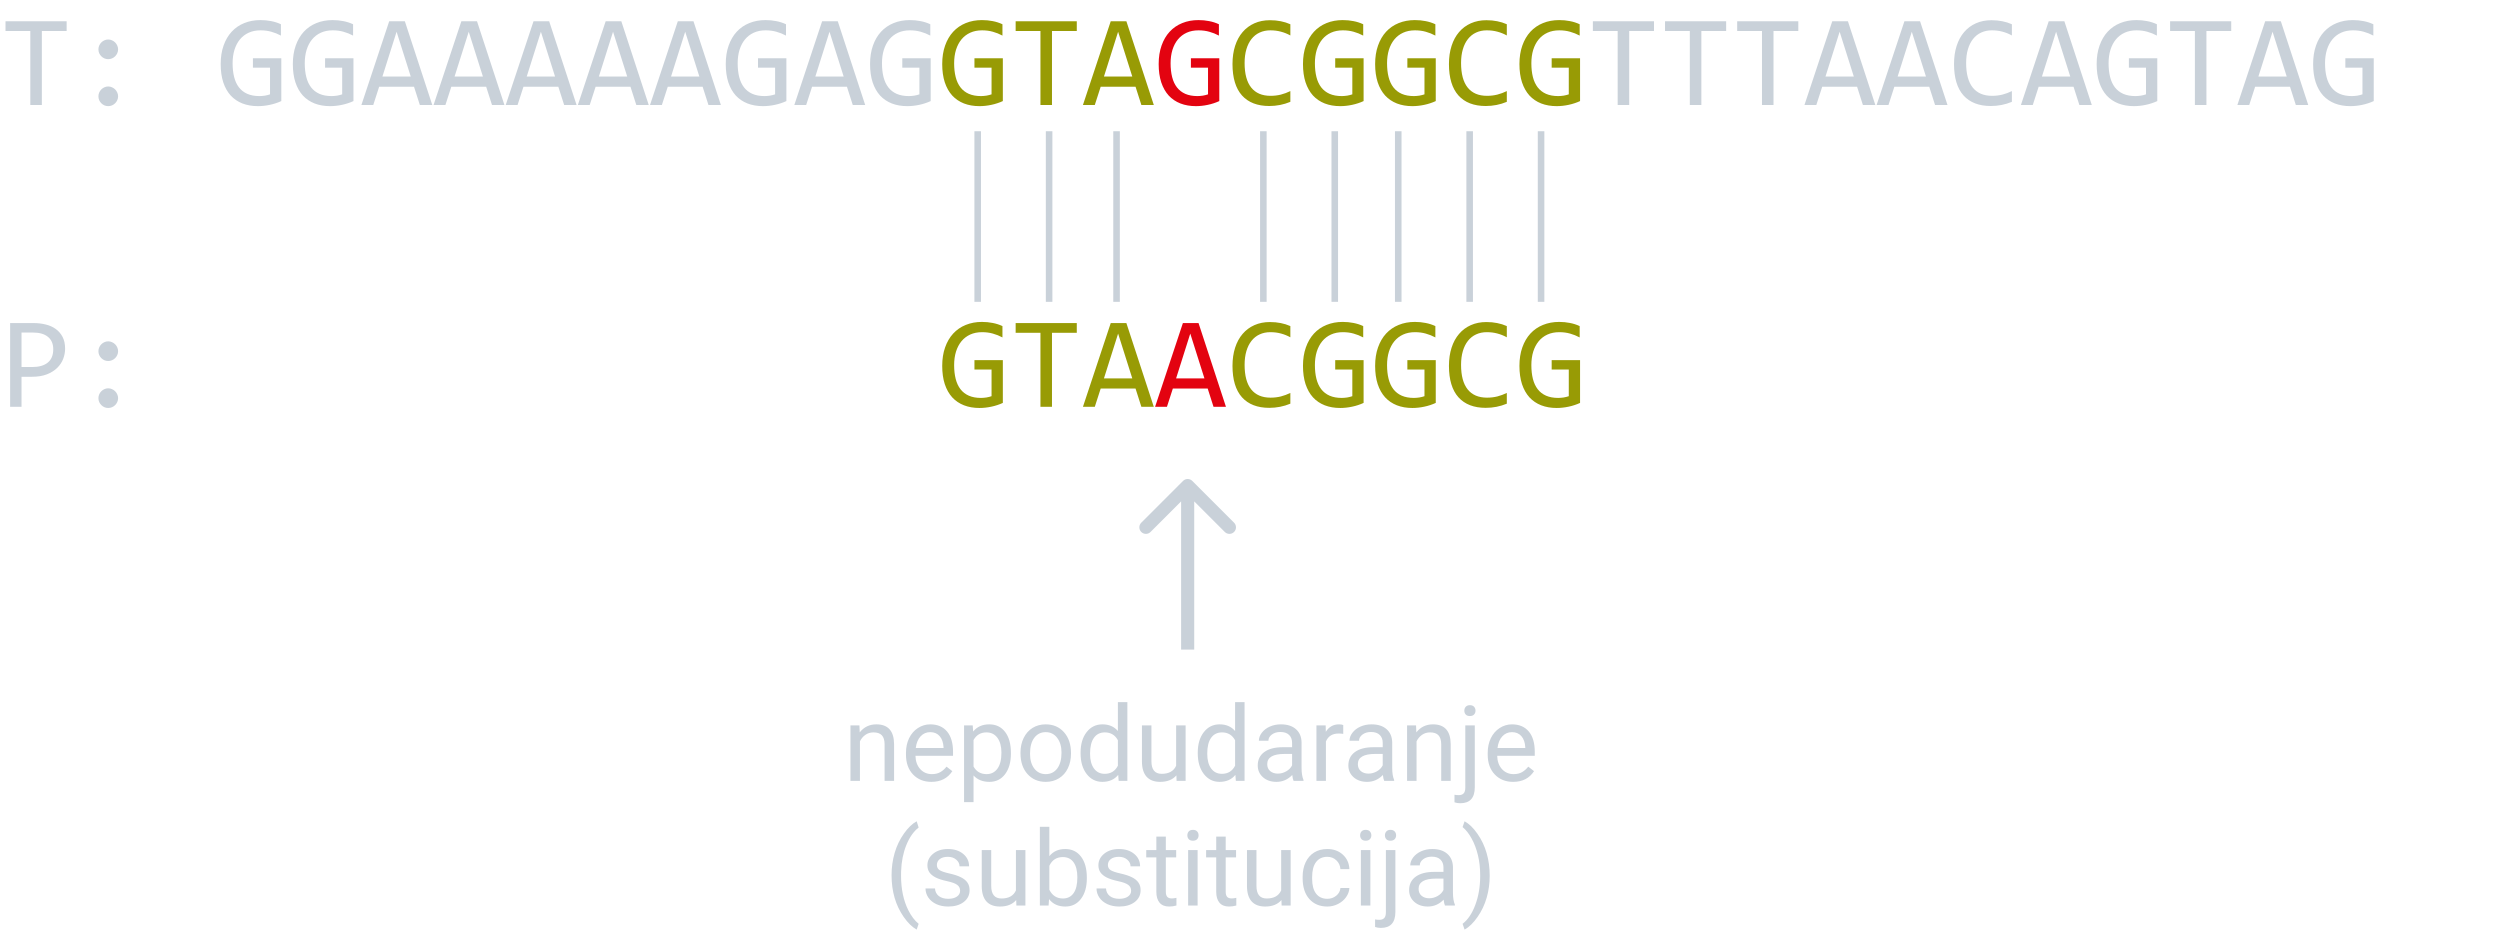 <svg width="381" height="142" viewBox="0 0 381 142" fill="none" xmlns="http://www.w3.org/2000/svg">
<path d="M181.707 73.293C181.317 72.902 180.683 72.902 180.293 73.293L173.929 79.657C173.538 80.047 173.538 80.68 173.929 81.071C174.319 81.462 174.953 81.462 175.343 81.071L181 75.414L186.657 81.071C187.047 81.462 187.681 81.462 188.071 81.071C188.462 80.68 188.462 80.047 188.071 79.657L181.707 73.293ZM182 99V74H180V99H182Z" fill="#C9D1D9"/>
<path d="M130.977 110.547L131.023 111.609C131.669 110.797 132.513 110.391 133.555 110.391C135.341 110.391 136.242 111.398 136.258 113.414V119H134.812V113.406C134.807 112.797 134.667 112.346 134.391 112.055C134.12 111.763 133.695 111.617 133.117 111.617C132.648 111.617 132.237 111.742 131.883 111.992C131.529 112.242 131.253 112.57 131.055 112.977V119H129.609V110.547H130.977ZM141.945 119.156C140.799 119.156 139.867 118.781 139.148 118.031C138.43 117.276 138.07 116.268 138.07 115.008V114.742C138.07 113.904 138.229 113.156 138.547 112.5C138.87 111.839 139.318 111.323 139.891 110.953C140.469 110.578 141.094 110.391 141.766 110.391C142.865 110.391 143.719 110.753 144.328 111.477C144.938 112.201 145.242 113.237 145.242 114.586V115.188H139.516C139.536 116.021 139.779 116.695 140.242 117.211C140.711 117.721 141.305 117.977 142.023 117.977C142.534 117.977 142.966 117.872 143.32 117.664C143.674 117.456 143.984 117.18 144.25 116.836L145.133 117.523C144.424 118.612 143.362 119.156 141.945 119.156ZM141.766 111.578C141.182 111.578 140.693 111.792 140.297 112.219C139.901 112.641 139.656 113.234 139.562 114H143.797V113.891C143.755 113.156 143.557 112.589 143.203 112.188C142.849 111.781 142.37 111.578 141.766 111.578ZM154.062 114.867C154.062 116.154 153.768 117.19 153.18 117.977C152.591 118.763 151.794 119.156 150.789 119.156C149.763 119.156 148.956 118.831 148.367 118.18V122.25H146.922V110.547H148.242L148.312 111.484C148.901 110.755 149.719 110.391 150.766 110.391C151.781 110.391 152.583 110.773 153.172 111.539C153.766 112.305 154.062 113.37 154.062 114.734V114.867ZM152.617 114.703C152.617 113.75 152.414 112.997 152.008 112.445C151.602 111.893 151.044 111.617 150.336 111.617C149.461 111.617 148.805 112.005 148.367 112.781V116.82C148.799 117.591 149.461 117.977 150.352 117.977C151.044 117.977 151.594 117.703 152 117.156C152.411 116.604 152.617 115.786 152.617 114.703ZM155.523 114.695C155.523 113.867 155.685 113.122 156.008 112.461C156.336 111.799 156.789 111.289 157.367 110.93C157.951 110.57 158.615 110.391 159.359 110.391C160.51 110.391 161.44 110.789 162.148 111.586C162.862 112.383 163.219 113.443 163.219 114.766V114.867C163.219 115.69 163.06 116.43 162.742 117.086C162.43 117.737 161.979 118.245 161.391 118.609C160.807 118.974 160.135 119.156 159.375 119.156C158.229 119.156 157.299 118.758 156.586 117.961C155.878 117.164 155.523 116.109 155.523 114.797V114.695ZM156.977 114.867C156.977 115.805 157.193 116.557 157.625 117.125C158.062 117.693 158.646 117.977 159.375 117.977C160.109 117.977 160.693 117.69 161.125 117.117C161.557 116.539 161.773 115.732 161.773 114.695C161.773 113.768 161.552 113.018 161.109 112.445C160.672 111.867 160.089 111.578 159.359 111.578C158.646 111.578 158.07 111.862 157.633 112.43C157.195 112.997 156.977 113.81 156.977 114.867ZM164.68 114.703C164.68 113.406 164.987 112.365 165.602 111.578C166.216 110.786 167.021 110.391 168.016 110.391C169.005 110.391 169.789 110.729 170.367 111.406V107H171.812V119H170.484L170.414 118.094C169.836 118.802 169.031 119.156 168 119.156C167.021 119.156 166.221 118.755 165.602 117.953C164.987 117.151 164.68 116.104 164.68 114.812V114.703ZM166.125 114.867C166.125 115.826 166.323 116.576 166.719 117.117C167.115 117.659 167.661 117.93 168.359 117.93C169.276 117.93 169.945 117.518 170.367 116.695V112.812C169.935 112.016 169.271 111.617 168.375 111.617C167.667 111.617 167.115 111.891 166.719 112.438C166.323 112.984 166.125 113.794 166.125 114.867ZM179.281 118.164C178.719 118.826 177.893 119.156 176.805 119.156C175.904 119.156 175.216 118.896 174.742 118.375C174.273 117.849 174.036 117.073 174.031 116.047V110.547H175.477V116.008C175.477 117.289 175.997 117.93 177.039 117.93C178.143 117.93 178.878 117.518 179.242 116.695V110.547H180.688V119H179.312L179.281 118.164ZM182.539 114.703C182.539 113.406 182.846 112.365 183.461 111.578C184.076 110.786 184.88 110.391 185.875 110.391C186.865 110.391 187.648 110.729 188.227 111.406V107H189.672V119H188.344L188.273 118.094C187.695 118.802 186.891 119.156 185.859 119.156C184.88 119.156 184.081 118.755 183.461 117.953C182.846 117.151 182.539 116.104 182.539 114.812V114.703ZM183.984 114.867C183.984 115.826 184.182 116.576 184.578 117.117C184.974 117.659 185.521 117.93 186.219 117.93C187.135 117.93 187.805 117.518 188.227 116.695V112.812C187.794 112.016 187.13 111.617 186.234 111.617C185.526 111.617 184.974 111.891 184.578 112.438C184.182 112.984 183.984 113.794 183.984 114.867ZM197.141 119C197.057 118.833 196.99 118.536 196.938 118.109C196.266 118.807 195.464 119.156 194.531 119.156C193.698 119.156 193.013 118.922 192.477 118.453C191.945 117.979 191.68 117.38 191.68 116.656C191.68 115.776 192.013 115.094 192.68 114.609C193.352 114.12 194.294 113.875 195.508 113.875H196.914V113.211C196.914 112.706 196.763 112.305 196.461 112.008C196.159 111.706 195.714 111.555 195.125 111.555C194.609 111.555 194.177 111.685 193.828 111.945C193.479 112.206 193.305 112.521 193.305 112.891H191.852C191.852 112.469 192 112.062 192.297 111.672C192.599 111.276 193.005 110.964 193.516 110.734C194.031 110.505 194.596 110.391 195.211 110.391C196.185 110.391 196.948 110.635 197.5 111.125C198.052 111.609 198.339 112.279 198.359 113.133V117.023C198.359 117.799 198.458 118.417 198.656 118.875V119H197.141ZM194.742 117.898C195.195 117.898 195.625 117.781 196.031 117.547C196.438 117.312 196.732 117.008 196.914 116.633V114.898H195.781C194.01 114.898 193.125 115.417 193.125 116.453C193.125 116.906 193.276 117.26 193.578 117.516C193.88 117.771 194.268 117.898 194.742 117.898ZM204.711 111.844C204.492 111.807 204.255 111.789 204 111.789C203.052 111.789 202.409 112.193 202.07 113V119H200.625V110.547H202.031L202.055 111.523C202.529 110.768 203.201 110.391 204.07 110.391C204.352 110.391 204.565 110.427 204.711 110.5V111.844ZM210.953 119C210.87 118.833 210.802 118.536 210.75 118.109C210.078 118.807 209.276 119.156 208.344 119.156C207.51 119.156 206.826 118.922 206.289 118.453C205.758 117.979 205.492 117.38 205.492 116.656C205.492 115.776 205.826 115.094 206.492 114.609C207.164 114.12 208.107 113.875 209.32 113.875H210.727V113.211C210.727 112.706 210.576 112.305 210.273 112.008C209.971 111.706 209.526 111.555 208.938 111.555C208.422 111.555 207.99 111.685 207.641 111.945C207.292 112.206 207.117 112.521 207.117 112.891H205.664C205.664 112.469 205.812 112.062 206.109 111.672C206.411 111.276 206.818 110.964 207.328 110.734C207.844 110.505 208.409 110.391 209.023 110.391C209.997 110.391 210.76 110.635 211.312 111.125C211.865 111.609 212.151 112.279 212.172 113.133V117.023C212.172 117.799 212.271 118.417 212.469 118.875V119H210.953ZM208.555 117.898C209.008 117.898 209.438 117.781 209.844 117.547C210.25 117.312 210.544 117.008 210.727 116.633V114.898H209.594C207.823 114.898 206.938 115.417 206.938 116.453C206.938 116.906 207.089 117.26 207.391 117.516C207.693 117.771 208.081 117.898 208.555 117.898ZM215.805 110.547L215.852 111.609C216.497 110.797 217.341 110.391 218.383 110.391C220.169 110.391 221.07 111.398 221.086 113.414V119H219.641V113.406C219.635 112.797 219.495 112.346 219.219 112.055C218.948 111.763 218.523 111.617 217.945 111.617C217.477 111.617 217.065 111.742 216.711 111.992C216.357 112.242 216.081 112.57 215.883 112.977V119H214.438V110.547H215.805ZM224.758 110.547V119.977C224.758 121.602 224.021 122.414 222.547 122.414C222.229 122.414 221.935 122.367 221.664 122.273V121.117C221.831 121.159 222.049 121.18 222.32 121.18C222.643 121.18 222.888 121.091 223.055 120.914C223.227 120.742 223.312 120.44 223.312 120.008V110.547H224.758ZM223.164 108.305C223.164 108.076 223.234 107.88 223.375 107.719C223.521 107.552 223.732 107.469 224.008 107.469C224.289 107.469 224.503 107.549 224.648 107.711C224.794 107.872 224.867 108.07 224.867 108.305C224.867 108.539 224.794 108.734 224.648 108.891C224.503 109.047 224.289 109.125 224.008 109.125C223.727 109.125 223.516 109.047 223.375 108.891C223.234 108.734 223.164 108.539 223.164 108.305ZM230.602 119.156C229.456 119.156 228.523 118.781 227.805 118.031C227.086 117.276 226.727 116.268 226.727 115.008V114.742C226.727 113.904 226.885 113.156 227.203 112.5C227.526 111.839 227.974 111.323 228.547 110.953C229.125 110.578 229.75 110.391 230.422 110.391C231.521 110.391 232.375 110.753 232.984 111.477C233.594 112.201 233.898 113.237 233.898 114.586V115.188H228.172C228.193 116.021 228.435 116.695 228.898 117.211C229.367 117.721 229.961 117.977 230.68 117.977C231.19 117.977 231.622 117.872 231.977 117.664C232.331 117.456 232.641 117.18 232.906 116.836L233.789 117.523C233.081 118.612 232.018 119.156 230.602 119.156ZM230.422 111.578C229.839 111.578 229.349 111.792 228.953 112.219C228.557 112.641 228.312 113.234 228.219 114H232.453V113.891C232.411 113.156 232.214 112.589 231.859 112.188C231.505 111.781 231.026 111.578 230.422 111.578ZM135.875 133.383C135.875 132.206 136.031 131.076 136.344 129.992C136.661 128.909 137.133 127.924 137.758 127.039C138.383 126.154 139.031 125.529 139.703 125.164L140 126.117C139.24 126.701 138.615 127.591 138.125 128.789C137.641 129.987 137.375 131.328 137.328 132.812L137.32 133.477C137.32 135.487 137.688 137.232 138.422 138.711C138.865 139.596 139.391 140.289 140 140.789L139.703 141.672C139.01 141.286 138.349 140.641 137.719 139.734C136.49 137.964 135.875 135.846 135.875 133.383ZM146.32 135.758C146.32 135.367 146.172 135.065 145.875 134.852C145.583 134.633 145.07 134.445 144.336 134.289C143.607 134.133 143.026 133.945 142.594 133.727C142.167 133.508 141.849 133.247 141.641 132.945C141.438 132.643 141.336 132.284 141.336 131.867C141.336 131.174 141.628 130.589 142.211 130.109C142.799 129.63 143.549 129.391 144.461 129.391C145.419 129.391 146.195 129.638 146.789 130.133C147.388 130.628 147.688 131.26 147.688 132.031H146.234C146.234 131.635 146.065 131.294 145.727 131.008C145.393 130.721 144.971 130.578 144.461 130.578C143.935 130.578 143.523 130.693 143.227 130.922C142.93 131.151 142.781 131.451 142.781 131.82C142.781 132.169 142.919 132.432 143.195 132.609C143.471 132.786 143.969 132.956 144.688 133.117C145.411 133.279 145.997 133.471 146.445 133.695C146.893 133.919 147.224 134.19 147.438 134.508C147.656 134.82 147.766 135.203 147.766 135.656C147.766 136.411 147.464 137.018 146.859 137.477C146.255 137.93 145.471 138.156 144.508 138.156C143.831 138.156 143.232 138.036 142.711 137.797C142.19 137.557 141.781 137.224 141.484 136.797C141.193 136.365 141.047 135.898 141.047 135.398H142.492C142.518 135.883 142.711 136.268 143.07 136.555C143.435 136.836 143.914 136.977 144.508 136.977C145.055 136.977 145.492 136.867 145.82 136.648C146.154 136.424 146.32 136.128 146.32 135.758ZM154.867 137.164C154.305 137.826 153.479 138.156 152.391 138.156C151.49 138.156 150.802 137.896 150.328 137.375C149.859 136.849 149.622 136.073 149.617 135.047V129.547H151.062V135.008C151.062 136.289 151.583 136.93 152.625 136.93C153.729 136.93 154.464 136.518 154.828 135.695V129.547H156.273V138H154.898L154.867 137.164ZM165.633 133.867C165.633 135.159 165.336 136.198 164.742 136.984C164.148 137.766 163.352 138.156 162.352 138.156C161.284 138.156 160.458 137.779 159.875 137.023L159.805 138H158.477V126H159.922V130.477C160.505 129.753 161.31 129.391 162.336 129.391C163.362 129.391 164.167 129.779 164.75 130.555C165.339 131.331 165.633 132.393 165.633 133.742V133.867ZM164.188 133.703C164.188 132.719 163.997 131.958 163.617 131.422C163.237 130.885 162.69 130.617 161.977 130.617C161.023 130.617 160.339 131.06 159.922 131.945V135.602C160.365 136.487 161.055 136.93 161.992 136.93C162.685 136.93 163.224 136.661 163.609 136.125C163.995 135.589 164.188 134.781 164.188 133.703ZM172.383 135.758C172.383 135.367 172.234 135.065 171.938 134.852C171.646 134.633 171.133 134.445 170.398 134.289C169.669 134.133 169.089 133.945 168.656 133.727C168.229 133.508 167.911 133.247 167.703 132.945C167.5 132.643 167.398 132.284 167.398 131.867C167.398 131.174 167.69 130.589 168.273 130.109C168.862 129.63 169.612 129.391 170.523 129.391C171.482 129.391 172.258 129.638 172.852 130.133C173.451 130.628 173.75 131.26 173.75 132.031H172.297C172.297 131.635 172.128 131.294 171.789 131.008C171.456 130.721 171.034 130.578 170.523 130.578C169.997 130.578 169.586 130.693 169.289 130.922C168.992 131.151 168.844 131.451 168.844 131.82C168.844 132.169 168.982 132.432 169.258 132.609C169.534 132.786 170.031 132.956 170.75 133.117C171.474 133.279 172.06 133.471 172.508 133.695C172.956 133.919 173.286 134.19 173.5 134.508C173.719 134.82 173.828 135.203 173.828 135.656C173.828 136.411 173.526 137.018 172.922 137.477C172.318 137.93 171.534 138.156 170.57 138.156C169.893 138.156 169.294 138.036 168.773 137.797C168.253 137.557 167.844 137.224 167.547 136.797C167.255 136.365 167.109 135.898 167.109 135.398H168.555C168.581 135.883 168.773 136.268 169.133 136.555C169.497 136.836 169.977 136.977 170.57 136.977C171.117 136.977 171.555 136.867 171.883 136.648C172.216 136.424 172.383 136.128 172.383 135.758ZM177.672 127.5V129.547H179.25V130.664H177.672V135.906C177.672 136.245 177.742 136.5 177.883 136.672C178.023 136.839 178.263 136.922 178.602 136.922C178.768 136.922 178.997 136.891 179.289 136.828V138C178.909 138.104 178.539 138.156 178.18 138.156C177.534 138.156 177.047 137.961 176.719 137.57C176.391 137.18 176.227 136.625 176.227 135.906V130.664H174.688V129.547H176.227V127.5H177.672ZM182.516 138H181.07V129.547H182.516V138ZM180.953 127.305C180.953 127.07 181.023 126.872 181.164 126.711C181.31 126.549 181.523 126.469 181.805 126.469C182.086 126.469 182.299 126.549 182.445 126.711C182.591 126.872 182.664 127.07 182.664 127.305C182.664 127.539 182.591 127.734 182.445 127.891C182.299 128.047 182.086 128.125 181.805 128.125C181.523 128.125 181.31 128.047 181.164 127.891C181.023 127.734 180.953 127.539 180.953 127.305ZM186.797 127.5V129.547H188.375V130.664H186.797V135.906C186.797 136.245 186.867 136.5 187.008 136.672C187.148 136.839 187.388 136.922 187.727 136.922C187.893 136.922 188.122 136.891 188.414 136.828V138C188.034 138.104 187.664 138.156 187.305 138.156C186.659 138.156 186.172 137.961 185.844 137.57C185.516 137.18 185.352 136.625 185.352 135.906V130.664H183.812V129.547H185.352V127.5H186.797ZM195.289 137.164C194.727 137.826 193.901 138.156 192.812 138.156C191.911 138.156 191.224 137.896 190.75 137.375C190.281 136.849 190.044 136.073 190.039 135.047V129.547H191.484V135.008C191.484 136.289 192.005 136.93 193.047 136.93C194.151 136.93 194.885 136.518 195.25 135.695V129.547H196.695V138H195.32L195.289 137.164ZM202.289 136.977C202.805 136.977 203.255 136.82 203.641 136.508C204.026 136.195 204.24 135.805 204.281 135.336H205.648C205.622 135.82 205.456 136.281 205.148 136.719C204.841 137.156 204.43 137.505 203.914 137.766C203.404 138.026 202.862 138.156 202.289 138.156C201.138 138.156 200.221 137.773 199.539 137.008C198.862 136.237 198.523 135.185 198.523 133.852V133.609C198.523 132.786 198.674 132.055 198.977 131.414C199.279 130.773 199.711 130.276 200.273 129.922C200.841 129.568 201.51 129.391 202.281 129.391C203.229 129.391 204.016 129.674 204.641 130.242C205.271 130.81 205.607 131.547 205.648 132.453H204.281C204.24 131.906 204.031 131.458 203.656 131.109C203.286 130.755 202.828 130.578 202.281 130.578C201.547 130.578 200.977 130.844 200.57 131.375C200.169 131.901 199.969 132.664 199.969 133.664V133.938C199.969 134.911 200.169 135.661 200.57 136.188C200.971 136.714 201.544 136.977 202.289 136.977ZM208.844 138H207.398V129.547H208.844V138ZM207.281 127.305C207.281 127.07 207.352 126.872 207.492 126.711C207.638 126.549 207.852 126.469 208.133 126.469C208.414 126.469 208.628 126.549 208.773 126.711C208.919 126.872 208.992 127.07 208.992 127.305C208.992 127.539 208.919 127.734 208.773 127.891C208.628 128.047 208.414 128.125 208.133 128.125C207.852 128.125 207.638 128.047 207.492 127.891C207.352 127.734 207.281 127.539 207.281 127.305ZM212.656 129.547V138.977C212.656 140.602 211.919 141.414 210.445 141.414C210.128 141.414 209.833 141.367 209.562 141.273V140.117C209.729 140.159 209.948 140.18 210.219 140.18C210.542 140.18 210.786 140.091 210.953 139.914C211.125 139.742 211.211 139.44 211.211 139.008V129.547H212.656ZM211.062 127.305C211.062 127.076 211.133 126.88 211.273 126.719C211.419 126.552 211.63 126.469 211.906 126.469C212.188 126.469 212.401 126.549 212.547 126.711C212.693 126.872 212.766 127.07 212.766 127.305C212.766 127.539 212.693 127.734 212.547 127.891C212.401 128.047 212.188 128.125 211.906 128.125C211.625 128.125 211.414 128.047 211.273 127.891C211.133 127.734 211.062 127.539 211.062 127.305ZM220.211 138C220.128 137.833 220.06 137.536 220.008 137.109C219.336 137.807 218.534 138.156 217.602 138.156C216.768 138.156 216.083 137.922 215.547 137.453C215.016 136.979 214.75 136.38 214.75 135.656C214.75 134.776 215.083 134.094 215.75 133.609C216.422 133.12 217.365 132.875 218.578 132.875H219.984V132.211C219.984 131.706 219.833 131.305 219.531 131.008C219.229 130.706 218.784 130.555 218.195 130.555C217.68 130.555 217.247 130.685 216.898 130.945C216.549 131.206 216.375 131.521 216.375 131.891H214.922C214.922 131.469 215.07 131.062 215.367 130.672C215.669 130.276 216.076 129.964 216.586 129.734C217.102 129.505 217.667 129.391 218.281 129.391C219.255 129.391 220.018 129.635 220.57 130.125C221.122 130.609 221.409 131.279 221.43 132.133V136.023C221.43 136.799 221.529 137.417 221.727 137.875V138H220.211ZM217.812 136.898C218.266 136.898 218.695 136.781 219.102 136.547C219.508 136.312 219.802 136.008 219.984 135.633V133.898H218.852C217.081 133.898 216.195 134.417 216.195 135.453C216.195 135.906 216.346 136.26 216.648 136.516C216.951 136.771 217.339 136.898 217.812 136.898ZM227.031 133.461C227.031 134.622 226.878 135.737 226.57 136.805C226.268 137.867 225.802 138.849 225.172 139.75C224.547 140.651 223.891 141.292 223.203 141.672L222.898 140.789C223.701 140.174 224.344 139.221 224.828 137.93C225.318 136.633 225.568 135.195 225.578 133.617V133.367C225.578 132.273 225.464 131.258 225.234 130.32C225.005 129.378 224.685 128.534 224.273 127.789C223.867 127.044 223.409 126.464 222.898 126.047L223.203 125.164C223.891 125.544 224.544 126.18 225.164 127.07C225.789 127.961 226.255 128.943 226.562 130.016C226.875 131.089 227.031 132.237 227.031 133.461Z" fill="#C9D1D9"/>
<path d="M10.156 4.721H6.377V16H4.619V4.721H0.84V3.236H10.156V4.721ZM16.494 6.02C16.696 6.02 16.888 6.062 17.07 6.146C17.253 6.225 17.412 6.332 17.549 6.469C17.686 6.605 17.793 6.765 17.871 6.947C17.956 7.13 17.998 7.322 17.998 7.523C17.998 7.732 17.956 7.927 17.871 8.109C17.793 8.285 17.686 8.441 17.549 8.578C17.412 8.715 17.253 8.822 17.07 8.9C16.888 8.979 16.696 9.018 16.494 9.018C16.286 9.018 16.09 8.979 15.908 8.9C15.732 8.822 15.576 8.715 15.44 8.578C15.303 8.441 15.195 8.285 15.117 8.109C15.039 7.927 15 7.732 15 7.523C15 7.322 15.039 7.13 15.117 6.947C15.195 6.765 15.303 6.605 15.44 6.469C15.576 6.332 15.732 6.225 15.908 6.146C16.09 6.062 16.286 6.02 16.494 6.02ZM16.494 13.178C16.696 13.178 16.888 13.22 17.07 13.305C17.253 13.383 17.412 13.49 17.549 13.627C17.686 13.764 17.793 13.923 17.871 14.105C17.956 14.288 17.998 14.48 17.998 14.682C17.998 14.89 17.956 15.085 17.871 15.268C17.793 15.443 17.686 15.6 17.549 15.736C17.412 15.873 17.253 15.98 17.07 16.059C16.888 16.137 16.696 16.176 16.494 16.176C16.286 16.176 16.09 16.137 15.908 16.059C15.732 15.98 15.576 15.873 15.44 15.736C15.303 15.6 15.195 15.443 15.117 15.268C15.039 15.085 15 14.89 15 14.682C15 14.48 15.039 14.288 15.117 14.105C15.195 13.923 15.303 13.764 15.44 13.627C15.576 13.49 15.732 13.383 15.908 13.305C16.09 13.22 16.286 13.178 16.494 13.178ZM42.812 5.424C42.337 5.17 41.849 4.975 41.348 4.838C40.846 4.695 40.3 4.623 39.707 4.623C39.03 4.623 38.428 4.743 37.9 4.984C37.373 5.225 36.927 5.567 36.562 6.01C36.204 6.446 35.928 6.973 35.732 7.592C35.544 8.21 35.449 8.894 35.449 9.643C35.449 10.424 35.527 11.124 35.684 11.742C35.84 12.361 36.084 12.885 36.416 13.315C36.748 13.744 37.171 14.073 37.685 14.301C38.206 14.529 38.828 14.643 39.551 14.643C39.675 14.643 39.808 14.636 39.951 14.623C40.094 14.61 40.238 14.594 40.381 14.574C40.524 14.548 40.661 14.519 40.791 14.486C40.928 14.454 41.048 14.418 41.152 14.379V10.316H38.545V8.881H42.871V15.404C42.604 15.528 42.321 15.639 42.022 15.736C41.728 15.834 41.426 15.915 41.113 15.98C40.807 16.046 40.501 16.094 40.195 16.127C39.889 16.16 39.593 16.176 39.307 16.176C38.434 16.176 37.647 16.039 36.943 15.766C36.247 15.492 35.651 15.088 35.156 14.555C34.668 14.014 34.29 13.344 34.023 12.543C33.763 11.742 33.633 10.815 33.633 9.76C33.633 8.712 33.779 7.774 34.072 6.947C34.365 6.114 34.775 5.411 35.303 4.838C35.837 4.258 36.475 3.819 37.217 3.52C37.965 3.214 38.789 3.061 39.688 3.061C40.26 3.061 40.804 3.113 41.318 3.217C41.839 3.314 42.337 3.474 42.812 3.695V5.424ZM53.809 5.424C53.333 5.17 52.845 4.975 52.344 4.838C51.842 4.695 51.296 4.623 50.703 4.623C50.026 4.623 49.424 4.743 48.897 4.984C48.369 5.225 47.923 5.567 47.559 6.01C47.2 6.446 46.924 6.973 46.728 7.592C46.54 8.21 46.445 8.894 46.445 9.643C46.445 10.424 46.523 11.124 46.68 11.742C46.836 12.361 47.08 12.885 47.412 13.315C47.744 13.744 48.167 14.073 48.682 14.301C49.203 14.529 49.824 14.643 50.547 14.643C50.671 14.643 50.804 14.636 50.947 14.623C51.09 14.61 51.234 14.594 51.377 14.574C51.52 14.548 51.657 14.519 51.787 14.486C51.924 14.454 52.044 14.418 52.148 14.379V10.316H49.541V8.881H53.867V15.404C53.6 15.528 53.317 15.639 53.018 15.736C52.725 15.834 52.422 15.915 52.109 15.98C51.803 16.046 51.497 16.094 51.191 16.127C50.885 16.16 50.589 16.176 50.303 16.176C49.43 16.176 48.643 16.039 47.94 15.766C47.243 15.492 46.647 15.088 46.152 14.555C45.664 14.014 45.286 13.344 45.02 12.543C44.759 11.742 44.629 10.815 44.629 9.76C44.629 8.712 44.775 7.774 45.068 6.947C45.361 6.114 45.772 5.411 46.299 4.838C46.833 4.258 47.471 3.819 48.213 3.52C48.962 3.214 49.785 3.061 50.684 3.061C51.257 3.061 51.8 3.113 52.315 3.217C52.835 3.314 53.333 3.474 53.809 3.695V5.424ZM65.879 16H63.984L63.096 13.217H57.783L56.885 16H55.078L59.316 3.236H61.699L65.879 16ZM62.598 11.664L60.44 4.838L58.281 11.664H62.598ZM76.875 16H74.981L74.092 13.217H68.779L67.881 16H66.074L70.312 3.236H72.695L76.875 16ZM73.594 11.664L71.436 4.838L69.277 11.664H73.594ZM87.871 16H85.977L85.088 13.217H79.775L78.877 16H77.07L81.309 3.236H83.691L87.871 16ZM84.59 11.664L82.432 4.838L80.273 11.664H84.59ZM98.867 16H96.973L96.084 13.217H90.772L89.873 16H88.066L92.305 3.236H94.688L98.867 16ZM95.586 11.664L93.428 4.838L91.269 11.664H95.586ZM109.863 16H107.969L107.08 13.217H101.768L100.869 16H99.062L103.301 3.236H105.684L109.863 16ZM106.582 11.664L104.424 4.838L102.266 11.664H106.582ZM119.785 5.424C119.31 5.17 118.822 4.975 118.32 4.838C117.819 4.695 117.272 4.623 116.68 4.623C116.003 4.623 115.4 4.743 114.873 4.984C114.346 5.225 113.9 5.567 113.535 6.01C113.177 6.446 112.9 6.973 112.705 7.592C112.516 8.21 112.422 8.894 112.422 9.643C112.422 10.424 112.5 11.124 112.656 11.742C112.812 12.361 113.057 12.885 113.389 13.315C113.721 13.744 114.144 14.073 114.658 14.301C115.179 14.529 115.801 14.643 116.523 14.643C116.647 14.643 116.781 14.636 116.924 14.623C117.067 14.61 117.21 14.594 117.354 14.574C117.497 14.548 117.633 14.519 117.764 14.486C117.9 14.454 118.021 14.418 118.125 14.379V10.316H115.518V8.881H119.844V15.404C119.577 15.528 119.294 15.639 118.994 15.736C118.701 15.834 118.398 15.915 118.086 15.98C117.78 16.046 117.474 16.094 117.168 16.127C116.862 16.16 116.566 16.176 116.279 16.176C115.407 16.176 114.619 16.039 113.916 15.766C113.219 15.492 112.624 15.088 112.129 14.555C111.641 14.014 111.263 13.344 110.996 12.543C110.736 11.742 110.605 10.815 110.605 9.76C110.605 8.712 110.752 7.774 111.045 6.947C111.338 6.114 111.748 5.411 112.275 4.838C112.809 4.258 113.447 3.819 114.189 3.52C114.938 3.214 115.762 3.061 116.66 3.061C117.233 3.061 117.777 3.113 118.291 3.217C118.812 3.314 119.31 3.474 119.785 3.695V5.424ZM131.855 16H129.961L129.072 13.217H123.76L122.861 16H121.055L125.293 3.236H127.676L131.855 16ZM128.574 11.664L126.416 4.838L124.258 11.664H128.574ZM141.777 5.424C141.302 5.17 140.814 4.975 140.312 4.838C139.811 4.695 139.264 4.623 138.672 4.623C137.995 4.623 137.393 4.743 136.865 4.984C136.338 5.225 135.892 5.567 135.527 6.01C135.169 6.446 134.893 6.973 134.697 7.592C134.508 8.21 134.414 8.894 134.414 9.643C134.414 10.424 134.492 11.124 134.648 11.742C134.805 12.361 135.049 12.885 135.381 13.315C135.713 13.744 136.136 14.073 136.65 14.301C137.171 14.529 137.793 14.643 138.516 14.643C138.639 14.643 138.773 14.636 138.916 14.623C139.059 14.61 139.202 14.594 139.346 14.574C139.489 14.548 139.626 14.519 139.756 14.486C139.893 14.454 140.013 14.418 140.117 14.379V10.316H137.51V8.881H141.836V15.404C141.569 15.528 141.286 15.639 140.986 15.736C140.693 15.834 140.391 15.915 140.078 15.98C139.772 16.046 139.466 16.094 139.16 16.127C138.854 16.16 138.558 16.176 138.271 16.176C137.399 16.176 136.611 16.039 135.908 15.766C135.212 15.492 134.616 15.088 134.121 14.555C133.633 14.014 133.255 13.344 132.988 12.543C132.728 11.742 132.598 10.815 132.598 9.76C132.598 8.712 132.744 7.774 133.037 6.947C133.33 6.114 133.74 5.411 134.268 4.838C134.801 4.258 135.439 3.819 136.182 3.52C136.93 3.214 137.754 3.061 138.652 3.061C139.225 3.061 139.769 3.113 140.283 3.217C140.804 3.314 141.302 3.474 141.777 3.695V5.424ZM252.07 4.721H248.291V16H246.533V4.721H242.754V3.236H252.07V4.721ZM263.066 4.721H259.287V16H257.529V4.721H253.75V3.236H263.066V4.721ZM274.062 4.721H270.283V16H268.525V4.721H264.746V3.236H274.062V4.721ZM285.801 16H283.906L283.018 13.217H277.705L276.807 16H275L279.238 3.236H281.621L285.801 16ZM282.52 11.664L280.361 4.838L278.203 11.664H282.52ZM296.797 16H294.902L294.014 13.217H288.701L287.803 16H285.996L290.234 3.236H292.617L296.797 16ZM293.516 11.664L291.357 4.838L289.199 11.664H293.516ZM306.611 15.521C305.589 15.945 304.518 16.156 303.398 16.156C301.595 16.156 300.208 15.619 299.238 14.545C298.275 13.464 297.793 11.869 297.793 9.76C297.793 8.738 297.926 7.813 298.193 6.986C298.46 6.16 298.841 5.46 299.336 4.887C299.831 4.307 300.43 3.861 301.133 3.549C301.836 3.236 302.624 3.08 303.496 3.08C304.089 3.08 304.639 3.132 305.146 3.236C305.654 3.334 306.143 3.487 306.611 3.695V5.404C306.149 5.15 305.671 4.958 305.176 4.828C304.681 4.691 304.141 4.623 303.555 4.623C302.956 4.623 302.412 4.737 301.924 4.965C301.442 5.186 301.032 5.512 300.693 5.941C300.355 6.365 300.094 6.885 299.912 7.504C299.73 8.116 299.639 8.816 299.639 9.604C299.639 11.257 299.974 12.504 300.645 13.344C301.315 14.184 302.298 14.604 303.594 14.604C304.141 14.604 304.665 14.542 305.166 14.418C305.667 14.288 306.149 14.109 306.611 13.881V15.521ZM318.789 16H316.895L316.006 13.217H310.693L309.795 16H307.988L312.227 3.236H314.609L318.789 16ZM315.508 11.664L313.35 4.838L311.191 11.664H315.508ZM328.711 5.424C328.236 5.17 327.747 4.975 327.246 4.838C326.745 4.695 326.198 4.623 325.605 4.623C324.928 4.623 324.326 4.743 323.799 4.984C323.271 5.225 322.826 5.567 322.461 6.01C322.103 6.446 321.826 6.973 321.631 7.592C321.442 8.21 321.348 8.894 321.348 9.643C321.348 10.424 321.426 11.124 321.582 11.742C321.738 12.361 321.982 12.885 322.314 13.315C322.646 13.744 323.07 14.073 323.584 14.301C324.105 14.529 324.727 14.643 325.449 14.643C325.573 14.643 325.706 14.636 325.85 14.623C325.993 14.61 326.136 14.594 326.279 14.574C326.423 14.548 326.559 14.519 326.689 14.486C326.826 14.454 326.947 14.418 327.051 14.379V10.316H324.443V8.881H328.77V15.404C328.503 15.528 328.219 15.639 327.92 15.736C327.627 15.834 327.324 15.915 327.012 15.98C326.706 16.046 326.4 16.094 326.094 16.127C325.788 16.16 325.492 16.176 325.205 16.176C324.333 16.176 323.545 16.039 322.842 15.766C322.145 15.492 321.549 15.088 321.055 14.555C320.566 14.014 320.189 13.344 319.922 12.543C319.661 11.742 319.531 10.815 319.531 9.76C319.531 8.712 319.678 7.774 319.971 6.947C320.264 6.114 320.674 5.411 321.201 4.838C321.735 4.258 322.373 3.819 323.115 3.52C323.864 3.214 324.688 3.061 325.586 3.061C326.159 3.061 326.702 3.113 327.217 3.217C327.738 3.314 328.236 3.474 328.711 3.695V5.424ZM340.039 4.721H336.26V16H334.502V4.721H330.723V3.236H340.039V4.721ZM351.777 16H349.883L348.994 13.217H343.682L342.783 16H340.977L345.215 3.236H347.598L351.777 16ZM348.496 11.664L346.338 4.838L344.18 11.664H348.496ZM361.699 5.424C361.224 5.17 360.736 4.975 360.234 4.838C359.733 4.695 359.186 4.623 358.594 4.623C357.917 4.623 357.314 4.743 356.787 4.984C356.26 5.225 355.814 5.567 355.449 6.01C355.091 6.446 354.814 6.973 354.619 7.592C354.43 8.21 354.336 8.894 354.336 9.643C354.336 10.424 354.414 11.124 354.57 11.742C354.727 12.361 354.971 12.885 355.303 13.315C355.635 13.744 356.058 14.073 356.572 14.301C357.093 14.529 357.715 14.643 358.438 14.643C358.561 14.643 358.695 14.636 358.838 14.623C358.981 14.61 359.124 14.594 359.268 14.574C359.411 14.548 359.548 14.519 359.678 14.486C359.814 14.454 359.935 14.418 360.039 14.379V10.316H357.432V8.881H361.758V15.404C361.491 15.528 361.208 15.639 360.908 15.736C360.615 15.834 360.312 15.915 360 15.98C359.694 16.046 359.388 16.094 359.082 16.127C358.776 16.16 358.48 16.176 358.193 16.176C357.321 16.176 356.533 16.039 355.83 15.766C355.133 15.492 354.538 15.088 354.043 14.555C353.555 14.014 353.177 13.344 352.91 12.543C352.65 11.742 352.52 10.815 352.52 9.76C352.52 8.712 352.666 7.774 352.959 6.947C353.252 6.114 353.662 5.411 354.189 4.838C354.723 4.258 355.361 3.819 356.104 3.52C356.852 3.214 357.676 3.061 358.574 3.061C359.147 3.061 359.691 3.113 360.205 3.217C360.726 3.314 361.224 3.474 361.699 3.695V5.424ZM9.922 53.143C9.922 53.663 9.824 54.181 9.629 54.695C9.434 55.203 9.131 55.659 8.721 56.062C8.311 56.466 7.786 56.795 7.148 57.049C6.51 57.296 5.749 57.42 4.863 57.42H3.281V62H1.543V49.236H5.137C5.768 49.236 6.374 49.308 6.953 49.451C7.533 49.588 8.04 49.812 8.477 50.125C8.919 50.438 9.271 50.841 9.531 51.336C9.792 51.831 9.922 52.433 9.922 53.143ZM8.115 53.221C8.115 52.4 7.845 51.772 7.305 51.336C6.771 50.9 6.022 50.682 5.059 50.682H3.281V55.935H4.902C5.931 55.935 6.722 55.711 7.275 55.262C7.835 54.812 8.115 54.132 8.115 53.221ZM16.494 52.02C16.696 52.02 16.888 52.062 17.07 52.147C17.253 52.225 17.412 52.332 17.549 52.469C17.686 52.605 17.793 52.765 17.871 52.947C17.956 53.13 17.998 53.322 17.998 53.523C17.998 53.732 17.956 53.927 17.871 54.109C17.793 54.285 17.686 54.441 17.549 54.578C17.412 54.715 17.253 54.822 17.07 54.9C16.888 54.978 16.696 55.018 16.494 55.018C16.286 55.018 16.09 54.978 15.908 54.9C15.732 54.822 15.576 54.715 15.44 54.578C15.303 54.441 15.195 54.285 15.117 54.109C15.039 53.927 15 53.732 15 53.523C15 53.322 15.039 53.13 15.117 52.947C15.195 52.765 15.303 52.605 15.44 52.469C15.576 52.332 15.732 52.225 15.908 52.147C16.09 52.062 16.286 52.02 16.494 52.02ZM16.494 59.178C16.696 59.178 16.888 59.22 17.07 59.305C17.253 59.383 17.412 59.49 17.549 59.627C17.686 59.764 17.793 59.923 17.871 60.105C17.956 60.288 17.998 60.48 17.998 60.682C17.998 60.89 17.956 61.085 17.871 61.268C17.793 61.443 17.686 61.6 17.549 61.736C17.412 61.873 17.253 61.98 17.07 62.059C16.888 62.137 16.696 62.176 16.494 62.176C16.286 62.176 16.09 62.137 15.908 62.059C15.732 61.98 15.576 61.873 15.44 61.736C15.303 61.6 15.195 61.443 15.117 61.268C15.039 61.085 15 60.89 15 60.682C15 60.48 15.039 60.288 15.117 60.105C15.195 59.923 15.303 59.764 15.44 59.627C15.576 59.49 15.732 59.383 15.908 59.305C16.09 59.22 16.286 59.178 16.494 59.178Z" fill="#C9D1D9"/>
<path d="M152.773 5.424C152.298 5.17 151.81 4.975 151.309 4.838C150.807 4.695 150.26 4.623 149.668 4.623C148.991 4.623 148.389 4.743 147.861 4.984C147.334 5.225 146.888 5.567 146.523 6.01C146.165 6.446 145.889 6.973 145.693 7.592C145.505 8.21 145.41 8.894 145.41 9.643C145.41 10.424 145.488 11.124 145.645 11.742C145.801 12.361 146.045 12.885 146.377 13.315C146.709 13.744 147.132 14.073 147.646 14.301C148.167 14.529 148.789 14.643 149.512 14.643C149.635 14.643 149.769 14.636 149.912 14.623C150.055 14.61 150.199 14.594 150.342 14.574C150.485 14.548 150.622 14.519 150.752 14.486C150.889 14.454 151.009 14.418 151.113 14.379V10.316H148.506V8.881H152.832V15.404C152.565 15.528 152.282 15.639 151.982 15.736C151.689 15.834 151.387 15.915 151.074 15.98C150.768 16.046 150.462 16.094 150.156 16.127C149.85 16.16 149.554 16.176 149.268 16.176C148.395 16.176 147.607 16.039 146.904 15.766C146.208 15.492 145.612 15.088 145.117 14.555C144.629 14.014 144.251 13.344 143.984 12.543C143.724 11.742 143.594 10.815 143.594 9.76C143.594 8.712 143.74 7.774 144.033 6.947C144.326 6.114 144.736 5.411 145.264 4.838C145.798 4.258 146.436 3.819 147.178 3.52C147.926 3.214 148.75 3.061 149.648 3.061C150.221 3.061 150.765 3.113 151.279 3.217C151.8 3.314 152.298 3.474 152.773 3.695V5.424ZM164.102 4.721H160.322V16H158.564V4.721H154.785V3.236H164.102V4.721ZM175.84 16H173.945L173.057 13.217H167.744L166.846 16H165.039L169.277 3.236H171.66L175.84 16ZM172.559 11.664L170.4 4.838L168.242 11.664H172.559ZM196.65 15.521C195.628 15.945 194.557 16.156 193.438 16.156C191.634 16.156 190.247 15.619 189.277 14.545C188.314 13.464 187.832 11.869 187.832 9.76C187.832 8.738 187.965 7.813 188.232 6.986C188.499 6.16 188.88 5.46 189.375 4.887C189.87 4.307 190.469 3.861 191.172 3.549C191.875 3.236 192.663 3.08 193.535 3.08C194.128 3.08 194.678 3.132 195.186 3.236C195.693 3.334 196.182 3.487 196.65 3.695V5.404C196.188 5.15 195.71 4.958 195.215 4.828C194.72 4.691 194.18 4.623 193.594 4.623C192.995 4.623 192.451 4.737 191.963 4.965C191.481 5.186 191.071 5.512 190.732 5.941C190.394 6.365 190.133 6.885 189.951 7.504C189.769 8.116 189.678 8.816 189.678 9.604C189.678 11.257 190.013 12.504 190.684 13.344C191.354 14.184 192.337 14.604 193.633 14.604C194.18 14.604 194.704 14.542 195.205 14.418C195.706 14.288 196.188 14.109 196.65 13.881V15.521ZM207.754 5.424C207.279 5.17 206.79 4.975 206.289 4.838C205.788 4.695 205.241 4.623 204.648 4.623C203.971 4.623 203.369 4.743 202.842 4.984C202.314 5.225 201.868 5.567 201.504 6.01C201.146 6.446 200.869 6.973 200.674 7.592C200.485 8.21 200.391 8.894 200.391 9.643C200.391 10.424 200.469 11.124 200.625 11.742C200.781 12.361 201.025 12.885 201.357 13.315C201.689 13.744 202.113 14.073 202.627 14.301C203.148 14.529 203.77 14.643 204.492 14.643C204.616 14.643 204.749 14.636 204.893 14.623C205.036 14.61 205.179 14.594 205.322 14.574C205.465 14.548 205.602 14.519 205.732 14.486C205.869 14.454 205.99 14.418 206.094 14.379V10.316H203.486V8.881H207.812V15.404C207.546 15.528 207.262 15.639 206.963 15.736C206.67 15.834 206.367 15.915 206.055 15.98C205.749 16.046 205.443 16.094 205.137 16.127C204.831 16.16 204.535 16.176 204.248 16.176C203.376 16.176 202.588 16.039 201.885 15.766C201.188 15.492 200.592 15.088 200.098 14.555C199.609 14.014 199.232 13.344 198.965 12.543C198.704 11.742 198.574 10.815 198.574 9.76C198.574 8.712 198.721 7.774 199.014 6.947C199.307 6.114 199.717 5.411 200.244 4.838C200.778 4.258 201.416 3.819 202.158 3.52C202.907 3.214 203.73 3.061 204.629 3.061C205.202 3.061 205.745 3.113 206.26 3.217C206.781 3.314 207.279 3.474 207.754 3.695V5.424ZM218.75 5.424C218.275 5.17 217.786 4.975 217.285 4.838C216.784 4.695 216.237 4.623 215.645 4.623C214.967 4.623 214.365 4.743 213.838 4.984C213.311 5.225 212.865 5.567 212.5 6.01C212.142 6.446 211.865 6.973 211.67 7.592C211.481 8.21 211.387 8.894 211.387 9.643C211.387 10.424 211.465 11.124 211.621 11.742C211.777 12.361 212.021 12.885 212.354 13.315C212.686 13.744 213.109 14.073 213.623 14.301C214.144 14.529 214.766 14.643 215.488 14.643C215.612 14.643 215.745 14.636 215.889 14.623C216.032 14.61 216.175 14.594 216.318 14.574C216.462 14.548 216.598 14.519 216.729 14.486C216.865 14.454 216.986 14.418 217.09 14.379V10.316H214.482V8.881H218.809V15.404C218.542 15.528 218.258 15.639 217.959 15.736C217.666 15.834 217.363 15.915 217.051 15.98C216.745 16.046 216.439 16.094 216.133 16.127C215.827 16.16 215.531 16.176 215.244 16.176C214.372 16.176 213.584 16.039 212.881 15.766C212.184 15.492 211.589 15.088 211.094 14.555C210.605 14.014 210.228 13.344 209.961 12.543C209.701 11.742 209.57 10.815 209.57 9.76C209.57 8.712 209.717 7.774 210.01 6.947C210.303 6.114 210.713 5.411 211.24 4.838C211.774 4.258 212.412 3.819 213.154 3.52C213.903 3.214 214.727 3.061 215.625 3.061C216.198 3.061 216.742 3.113 217.256 3.217C217.777 3.314 218.275 3.474 218.75 3.695V5.424ZM229.639 15.521C228.617 15.945 227.546 16.156 226.426 16.156C224.622 16.156 223.236 15.619 222.266 14.545C221.302 13.464 220.82 11.869 220.82 9.76C220.82 8.738 220.954 7.813 221.221 6.986C221.488 6.16 221.868 5.46 222.363 4.887C222.858 4.307 223.457 3.861 224.16 3.549C224.863 3.236 225.651 3.08 226.523 3.08C227.116 3.08 227.666 3.132 228.174 3.236C228.682 3.334 229.17 3.487 229.639 3.695V5.404C229.176 5.15 228.698 4.958 228.203 4.828C227.708 4.691 227.168 4.623 226.582 4.623C225.983 4.623 225.439 4.737 224.951 4.965C224.469 5.186 224.059 5.512 223.721 5.941C223.382 6.365 223.122 6.885 222.939 7.504C222.757 8.116 222.666 8.816 222.666 9.604C222.666 11.257 223.001 12.504 223.672 13.344C224.342 14.184 225.326 14.604 226.621 14.604C227.168 14.604 227.692 14.542 228.193 14.418C228.695 14.288 229.176 14.109 229.639 13.881V15.521ZM240.742 5.424C240.267 5.17 239.779 4.975 239.277 4.838C238.776 4.695 238.229 4.623 237.637 4.623C236.96 4.623 236.357 4.743 235.83 4.984C235.303 5.225 234.857 5.567 234.492 6.01C234.134 6.446 233.857 6.973 233.662 7.592C233.473 8.21 233.379 8.894 233.379 9.643C233.379 10.424 233.457 11.124 233.613 11.742C233.77 12.361 234.014 12.885 234.346 13.315C234.678 13.744 235.101 14.073 235.615 14.301C236.136 14.529 236.758 14.643 237.48 14.643C237.604 14.643 237.738 14.636 237.881 14.623C238.024 14.61 238.167 14.594 238.311 14.574C238.454 14.548 238.59 14.519 238.721 14.486C238.857 14.454 238.978 14.418 239.082 14.379V10.316H236.475V8.881H240.801V15.404C240.534 15.528 240.251 15.639 239.951 15.736C239.658 15.834 239.355 15.915 239.043 15.98C238.737 16.046 238.431 16.094 238.125 16.127C237.819 16.16 237.523 16.176 237.236 16.176C236.364 16.176 235.576 16.039 234.873 15.766C234.176 15.492 233.581 15.088 233.086 14.555C232.598 14.014 232.22 13.344 231.953 12.543C231.693 11.742 231.562 10.815 231.562 9.76C231.562 8.712 231.709 7.774 232.002 6.947C232.295 6.114 232.705 5.411 233.232 4.838C233.766 4.258 234.404 3.819 235.146 3.52C235.895 3.214 236.719 3.061 237.617 3.061C238.19 3.061 238.734 3.113 239.248 3.217C239.769 3.314 240.267 3.474 240.742 3.695V5.424ZM152.773 51.424C152.298 51.17 151.81 50.975 151.309 50.838C150.807 50.695 150.26 50.623 149.668 50.623C148.991 50.623 148.389 50.743 147.861 50.984C147.334 51.225 146.888 51.567 146.523 52.01C146.165 52.446 145.889 52.973 145.693 53.592C145.505 54.21 145.41 54.894 145.41 55.643C145.41 56.424 145.488 57.124 145.645 57.742C145.801 58.361 146.045 58.885 146.377 59.315C146.709 59.744 147.132 60.073 147.646 60.301C148.167 60.529 148.789 60.643 149.512 60.643C149.635 60.643 149.769 60.636 149.912 60.623C150.055 60.61 150.199 60.594 150.342 60.574C150.485 60.548 150.622 60.519 150.752 60.486C150.889 60.454 151.009 60.418 151.113 60.379V56.316H148.506V54.881H152.832V61.404C152.565 61.528 152.282 61.639 151.982 61.736C151.689 61.834 151.387 61.915 151.074 61.98C150.768 62.046 150.462 62.094 150.156 62.127C149.85 62.16 149.554 62.176 149.268 62.176C148.395 62.176 147.607 62.039 146.904 61.766C146.208 61.492 145.612 61.089 145.117 60.555C144.629 60.014 144.251 59.344 143.984 58.543C143.724 57.742 143.594 56.815 143.594 55.76C143.594 54.712 143.74 53.774 144.033 52.947C144.326 52.114 144.736 51.411 145.264 50.838C145.798 50.258 146.436 49.819 147.178 49.52C147.926 49.214 148.75 49.06 149.648 49.06C150.221 49.06 150.765 49.113 151.279 49.217C151.8 49.315 152.298 49.474 152.773 49.695V51.424ZM164.102 50.721H160.322V62H158.564V50.721H154.785V49.236H164.102V50.721ZM175.84 62H173.945L173.057 59.217H167.744L166.846 62H165.039L169.277 49.236H171.66L175.84 62ZM172.559 57.664L170.4 50.838L168.242 57.664H172.559ZM196.65 61.522C195.628 61.945 194.557 62.156 193.438 62.156C191.634 62.156 190.247 61.619 189.277 60.545C188.314 59.464 187.832 57.869 187.832 55.76C187.832 54.738 187.965 53.813 188.232 52.986C188.499 52.16 188.88 51.46 189.375 50.887C189.87 50.307 190.469 49.861 191.172 49.549C191.875 49.236 192.663 49.08 193.535 49.08C194.128 49.08 194.678 49.132 195.186 49.236C195.693 49.334 196.182 49.487 196.65 49.695V51.404C196.188 51.15 195.71 50.958 195.215 50.828C194.72 50.691 194.18 50.623 193.594 50.623C192.995 50.623 192.451 50.737 191.963 50.965C191.481 51.186 191.071 51.512 190.732 51.941C190.394 52.365 190.133 52.885 189.951 53.504C189.769 54.116 189.678 54.816 189.678 55.603C189.678 57.257 190.013 58.504 190.684 59.344C191.354 60.184 192.337 60.603 193.633 60.603C194.18 60.603 194.704 60.542 195.205 60.418C195.706 60.288 196.188 60.109 196.65 59.881V61.522ZM207.754 51.424C207.279 51.17 206.79 50.975 206.289 50.838C205.788 50.695 205.241 50.623 204.648 50.623C203.971 50.623 203.369 50.743 202.842 50.984C202.314 51.225 201.868 51.567 201.504 52.01C201.146 52.446 200.869 52.973 200.674 53.592C200.485 54.21 200.391 54.894 200.391 55.643C200.391 56.424 200.469 57.124 200.625 57.742C200.781 58.361 201.025 58.885 201.357 59.315C201.689 59.744 202.113 60.073 202.627 60.301C203.148 60.529 203.77 60.643 204.492 60.643C204.616 60.643 204.749 60.636 204.893 60.623C205.036 60.61 205.179 60.594 205.322 60.574C205.465 60.548 205.602 60.519 205.732 60.486C205.869 60.454 205.99 60.418 206.094 60.379V56.316H203.486V54.881H207.812V61.404C207.546 61.528 207.262 61.639 206.963 61.736C206.67 61.834 206.367 61.915 206.055 61.98C205.749 62.046 205.443 62.094 205.137 62.127C204.831 62.16 204.535 62.176 204.248 62.176C203.376 62.176 202.588 62.039 201.885 61.766C201.188 61.492 200.592 61.089 200.098 60.555C199.609 60.014 199.232 59.344 198.965 58.543C198.704 57.742 198.574 56.815 198.574 55.76C198.574 54.712 198.721 53.774 199.014 52.947C199.307 52.114 199.717 51.411 200.244 50.838C200.778 50.258 201.416 49.819 202.158 49.52C202.907 49.214 203.73 49.06 204.629 49.06C205.202 49.06 205.745 49.113 206.26 49.217C206.781 49.315 207.279 49.474 207.754 49.695V51.424ZM218.75 51.424C218.275 51.17 217.786 50.975 217.285 50.838C216.784 50.695 216.237 50.623 215.645 50.623C214.967 50.623 214.365 50.743 213.838 50.984C213.311 51.225 212.865 51.567 212.5 52.01C212.142 52.446 211.865 52.973 211.67 53.592C211.481 54.21 211.387 54.894 211.387 55.643C211.387 56.424 211.465 57.124 211.621 57.742C211.777 58.361 212.021 58.885 212.354 59.315C212.686 59.744 213.109 60.073 213.623 60.301C214.144 60.529 214.766 60.643 215.488 60.643C215.612 60.643 215.745 60.636 215.889 60.623C216.032 60.61 216.175 60.594 216.318 60.574C216.462 60.548 216.598 60.519 216.729 60.486C216.865 60.454 216.986 60.418 217.09 60.379V56.316H214.482V54.881H218.809V61.404C218.542 61.528 218.258 61.639 217.959 61.736C217.666 61.834 217.363 61.915 217.051 61.98C216.745 62.046 216.439 62.094 216.133 62.127C215.827 62.16 215.531 62.176 215.244 62.176C214.372 62.176 213.584 62.039 212.881 61.766C212.184 61.492 211.589 61.089 211.094 60.555C210.605 60.014 210.228 59.344 209.961 58.543C209.701 57.742 209.57 56.815 209.57 55.76C209.57 54.712 209.717 53.774 210.01 52.947C210.303 52.114 210.713 51.411 211.24 50.838C211.774 50.258 212.412 49.819 213.154 49.52C213.903 49.214 214.727 49.06 215.625 49.06C216.198 49.06 216.742 49.113 217.256 49.217C217.777 49.315 218.275 49.474 218.75 49.695V51.424ZM229.639 61.522C228.617 61.945 227.546 62.156 226.426 62.156C224.622 62.156 223.236 61.619 222.266 60.545C221.302 59.464 220.82 57.869 220.82 55.76C220.82 54.738 220.954 53.813 221.221 52.986C221.488 52.16 221.868 51.46 222.363 50.887C222.858 50.307 223.457 49.861 224.16 49.549C224.863 49.236 225.651 49.08 226.523 49.08C227.116 49.08 227.666 49.132 228.174 49.236C228.682 49.334 229.17 49.487 229.639 49.695V51.404C229.176 51.15 228.698 50.958 228.203 50.828C227.708 50.691 227.168 50.623 226.582 50.623C225.983 50.623 225.439 50.737 224.951 50.965C224.469 51.186 224.059 51.512 223.721 51.941C223.382 52.365 223.122 52.885 222.939 53.504C222.757 54.116 222.666 54.816 222.666 55.603C222.666 57.257 223.001 58.504 223.672 59.344C224.342 60.184 225.326 60.603 226.621 60.603C227.168 60.603 227.692 60.542 228.193 60.418C228.695 60.288 229.176 60.109 229.639 59.881V61.522ZM240.742 51.424C240.267 51.17 239.779 50.975 239.277 50.838C238.776 50.695 238.229 50.623 237.637 50.623C236.96 50.623 236.357 50.743 235.83 50.984C235.303 51.225 234.857 51.567 234.492 52.01C234.134 52.446 233.857 52.973 233.662 53.592C233.473 54.21 233.379 54.894 233.379 55.643C233.379 56.424 233.457 57.124 233.613 57.742C233.77 58.361 234.014 58.885 234.346 59.315C234.678 59.744 235.101 60.073 235.615 60.301C236.136 60.529 236.758 60.643 237.48 60.643C237.604 60.643 237.738 60.636 237.881 60.623C238.024 60.61 238.167 60.594 238.311 60.574C238.454 60.548 238.59 60.519 238.721 60.486C238.857 60.454 238.978 60.418 239.082 60.379V56.316H236.475V54.881H240.801V61.404C240.534 61.528 240.251 61.639 239.951 61.736C239.658 61.834 239.355 61.915 239.043 61.98C238.737 62.046 238.431 62.094 238.125 62.127C237.819 62.16 237.523 62.176 237.236 62.176C236.364 62.176 235.576 62.039 234.873 61.766C234.176 61.492 233.581 61.089 233.086 60.555C232.598 60.014 232.22 59.344 231.953 58.543C231.693 57.742 231.562 56.815 231.562 55.76C231.562 54.712 231.709 53.774 232.002 52.947C232.295 52.114 232.705 51.411 233.232 50.838C233.766 50.258 234.404 49.819 235.146 49.52C235.895 49.214 236.719 49.06 237.617 49.06C238.19 49.06 238.734 49.113 239.248 49.217C239.769 49.315 240.267 49.474 240.742 49.695V51.424Z" fill="#989B05"/>
<path d="M185.762 5.424C185.286 5.17 184.798 4.975 184.297 4.838C183.796 4.695 183.249 4.623 182.656 4.623C181.979 4.623 181.377 4.743 180.85 4.984C180.322 5.225 179.876 5.567 179.512 6.01C179.154 6.446 178.877 6.973 178.682 7.592C178.493 8.21 178.398 8.894 178.398 9.643C178.398 10.424 178.477 11.124 178.633 11.742C178.789 12.361 179.033 12.885 179.365 13.315C179.697 13.744 180.12 14.073 180.635 14.301C181.156 14.529 181.777 14.643 182.5 14.643C182.624 14.643 182.757 14.636 182.9 14.623C183.044 14.61 183.187 14.594 183.33 14.574C183.473 14.548 183.61 14.519 183.74 14.486C183.877 14.454 183.997 14.418 184.102 14.379V10.316H181.494V8.881H185.82V15.404C185.553 15.528 185.27 15.639 184.971 15.736C184.678 15.834 184.375 15.915 184.062 15.98C183.757 16.046 183.451 16.094 183.145 16.127C182.839 16.16 182.542 16.176 182.256 16.176C181.383 16.176 180.596 16.039 179.893 15.766C179.196 15.492 178.6 15.088 178.105 14.555C177.617 14.014 177.24 13.344 176.973 12.543C176.712 11.742 176.582 10.815 176.582 9.76C176.582 8.712 176.729 7.774 177.021 6.947C177.314 6.114 177.725 5.411 178.252 4.838C178.786 4.258 179.424 3.819 180.166 3.52C180.915 3.214 181.738 3.061 182.637 3.061C183.21 3.061 183.753 3.113 184.268 3.217C184.788 3.314 185.286 3.474 185.762 3.695V5.424ZM186.836 62H184.941L184.053 59.217H178.74L177.842 62H176.035L180.273 49.236H182.656L186.836 62ZM183.555 57.664L181.396 50.838L179.238 57.664H183.555Z" fill="#E30310"/>
<path d="M149 20V46" stroke="#C9D1D9"/>
<path d="M159.884 20V46" stroke="#C9D1D9"/>
<path d="M170.163 20V46" stroke="#C9D1D9"/>
<path d="M192.535 20V46" stroke="#C9D1D9"/>
<path d="M203.419 20V46" stroke="#C9D1D9"/>
<path d="M213.093 20V46" stroke="#C9D1D9"/>
<path d="M223.977 20V46" stroke="#C9D1D9"/>
<path d="M234.86 20V46" stroke="#C9D1D9"/>
</svg>
